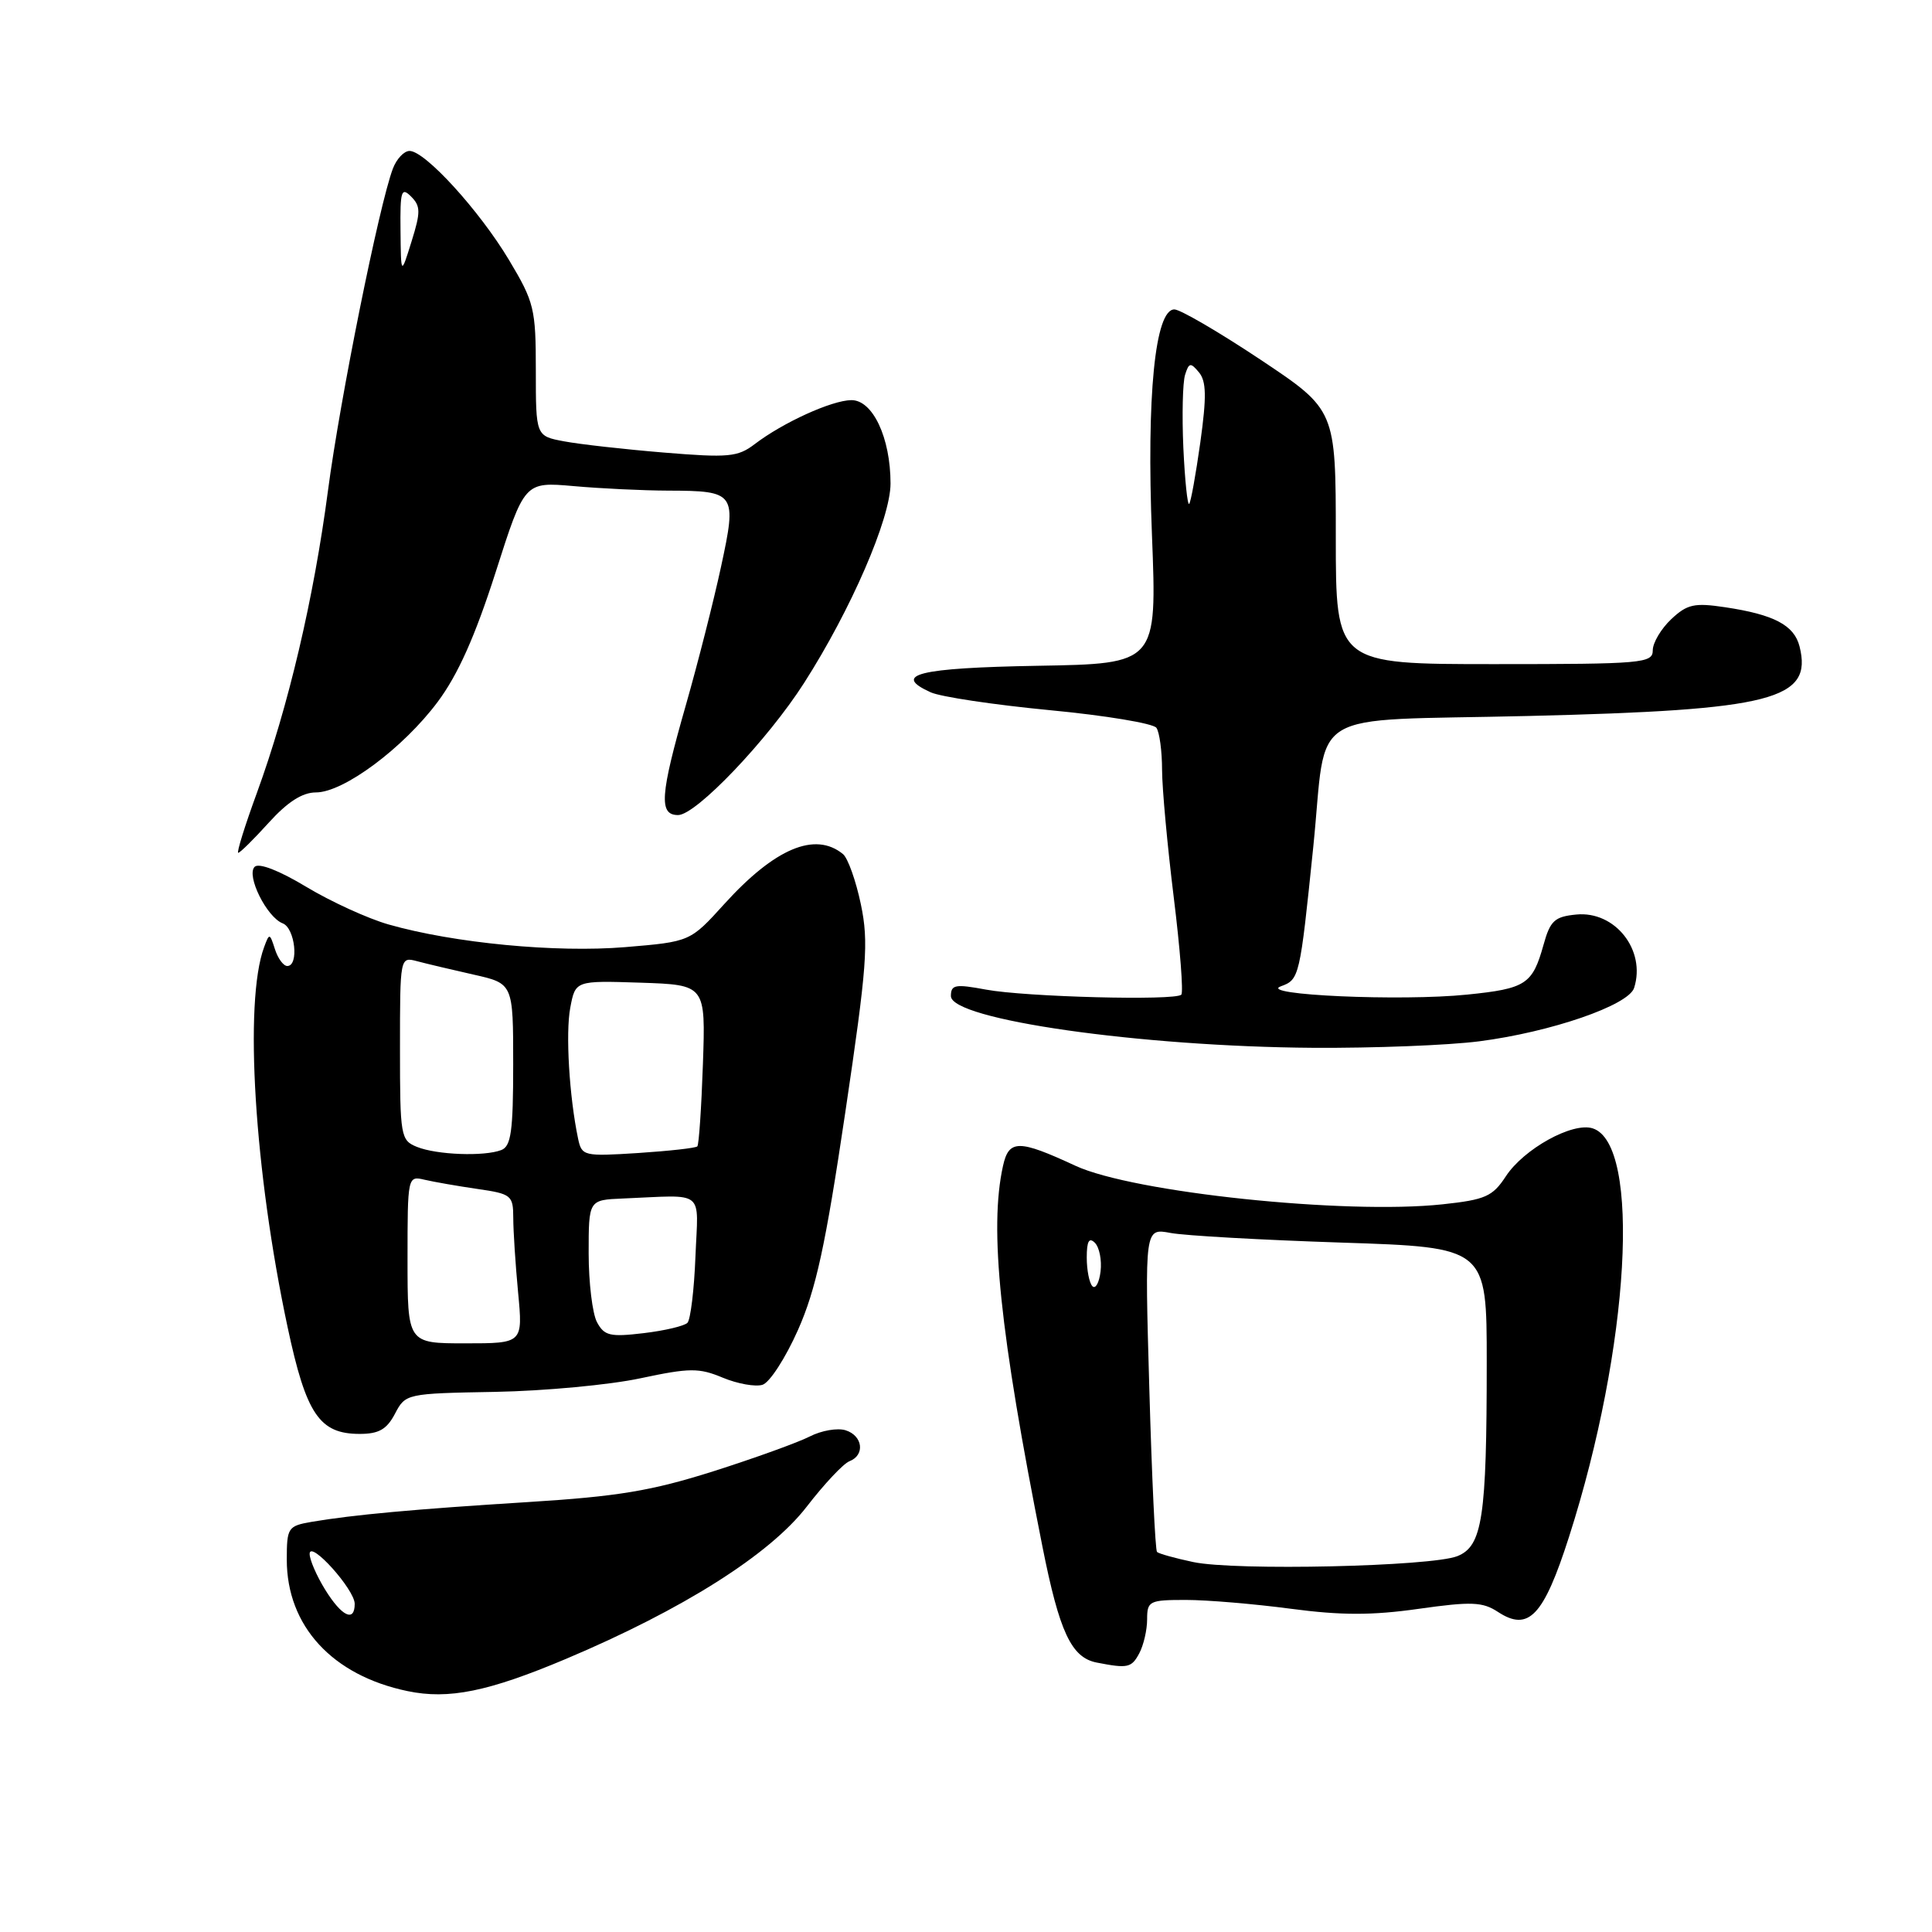 <?xml version="1.0" encoding="UTF-8" standalone="no"?>
<!DOCTYPE svg PUBLIC "-//W3C//DTD SVG 1.1//EN" "http://www.w3.org/Graphics/SVG/1.1/DTD/svg11.dtd" >
<svg xmlns="http://www.w3.org/2000/svg" xmlns:xlink="http://www.w3.org/1999/xlink" version="1.1" viewBox="0 0 256 256">
 <g >
 <path fill="currentColor"
d=" M 75.00 219.81 C 90.46 213.28 101.98 206.00 106.88 199.66 C 109.21 196.64 111.76 193.92 112.56 193.62 C 114.65 192.81 114.33 190.24 112.05 189.52 C 110.98 189.18 108.84 189.55 107.30 190.34 C 105.76 191.13 100.00 193.21 94.50 194.96 C 86.32 197.55 81.86 198.29 70.00 199.03 C 54.89 199.97 46.76 200.72 41.25 201.66 C 38.16 202.20 38.00 202.43 38.00 206.66 C 38.00 215.45 44.03 222.01 54.00 224.08 C 59.45 225.22 64.71 224.15 75.00 219.81 Z  M 150.96 219.07 C 151.53 218.00 152.00 215.98 152.00 214.57 C 152.00 212.14 152.29 212.00 157.14 212.00 C 159.96 212.00 166.22 212.53 171.05 213.17 C 177.70 214.05 181.79 214.06 187.97 213.18 C 194.98 212.19 196.45 212.25 198.49 213.59 C 202.55 216.25 204.54 214.14 207.91 203.62 C 215.95 178.53 217.50 151.56 211.03 149.51 C 208.36 148.66 201.90 152.24 199.53 155.87 C 197.78 158.54 196.83 158.97 191.13 159.58 C 178.23 160.96 150.15 158.01 142.50 154.47 C 134.96 150.97 133.68 150.98 132.90 154.50 C 131.06 162.83 132.46 176.42 138.13 204.94 C 140.38 216.26 141.96 219.65 145.33 220.30 C 149.43 221.10 149.93 221.00 150.96 219.07 Z  M 52.34 187.32 C 53.73 184.67 53.85 184.64 65.62 184.43 C 72.15 184.31 80.81 183.50 84.86 182.63 C 91.40 181.24 92.61 181.23 95.77 182.55 C 97.72 183.36 100.10 183.79 101.04 183.49 C 101.99 183.19 104.10 179.92 105.74 176.22 C 108.12 170.85 109.38 165.08 111.99 147.50 C 114.89 127.97 115.12 124.86 114.07 119.83 C 113.42 116.71 112.35 113.71 111.70 113.17 C 108.01 110.15 102.67 112.40 95.97 119.79 C 91.45 124.78 91.45 124.78 82.84 125.50 C 73.70 126.26 60.16 124.97 51.50 122.50 C 48.75 121.72 43.84 119.47 40.58 117.51 C 37.00 115.35 34.30 114.30 33.74 114.86 C 32.60 116.00 35.34 121.53 37.46 122.35 C 39.10 122.98 39.64 128.00 38.07 128.00 C 37.55 128.00 36.82 126.99 36.43 125.77 C 35.74 123.62 35.69 123.61 34.99 125.52 C 32.31 132.76 33.71 155.23 38.11 175.86 C 40.57 187.41 42.33 190.00 47.66 190.00 C 50.20 190.00 51.25 189.40 52.34 187.32 Z  M 196.00 137.98 C 205.48 136.76 215.80 133.21 216.53 130.90 C 218.12 125.90 214.01 120.68 208.87 121.18 C 205.99 121.46 205.41 121.99 204.52 125.21 C 203.06 130.43 202.19 131.00 194.41 131.79 C 185.67 132.69 166.58 131.84 169.72 130.69 C 172.18 129.80 172.24 129.51 174.01 112.27 C 175.93 93.50 172.49 95.60 202.57 94.87 C 234.88 94.09 240.22 92.72 238.45 85.66 C 237.74 82.84 235.07 81.43 228.57 80.46 C 224.51 79.85 223.56 80.06 221.44 82.05 C 220.10 83.32 219.00 85.17 219.00 86.17 C 219.00 87.88 217.66 88.00 198.00 88.00 C 177.00 88.00 177.00 88.00 177.00 71.15 C 177.00 54.31 177.00 54.31 167.01 47.65 C 161.51 43.99 156.38 41.00 155.61 41.00 C 153.05 41.00 151.91 52.42 152.64 70.89 C 153.31 87.95 153.31 87.95 137.49 88.22 C 121.69 88.50 118.14 89.38 123.31 91.73 C 124.61 92.33 131.71 93.39 139.09 94.10 C 146.47 94.80 152.83 95.86 153.23 96.44 C 153.64 97.02 153.98 99.54 153.98 102.03 C 153.99 104.52 154.69 112.12 155.53 118.92 C 156.37 125.71 156.82 131.51 156.53 131.80 C 155.71 132.62 135.88 132.10 130.66 131.13 C 126.58 130.37 126.00 130.47 126.00 131.98 C 126.00 135.10 151.05 138.68 174.00 138.84 C 181.97 138.89 191.88 138.51 196.00 137.98 Z  M 35.62 109.00 C 38.10 106.26 40.06 105.00 41.87 105.00 C 45.53 105.00 53.43 99.12 57.99 93.01 C 60.68 89.41 62.95 84.32 65.66 75.87 C 69.50 63.84 69.50 63.84 76.00 64.41 C 79.58 64.73 85.20 65.00 88.50 65.01 C 97.50 65.04 97.66 65.28 95.54 75.10 C 94.56 79.65 92.46 87.90 90.88 93.43 C 87.46 105.38 87.28 108.00 89.85 108.00 C 92.23 108.00 101.71 98.06 106.55 90.49 C 112.76 80.79 118.00 68.69 118.00 64.07 C 118.00 58.00 115.64 52.99 112.80 53.02 C 110.21 53.05 103.76 55.98 100.00 58.85 C 97.76 60.56 96.52 60.67 88.00 59.97 C 82.78 59.54 76.81 58.87 74.75 58.48 C 71.00 57.78 71.00 57.78 71.00 49.08 C 71.00 40.89 70.79 40.04 67.44 34.44 C 63.51 27.88 56.32 20.00 54.27 20.00 C 53.54 20.00 52.55 21.05 52.06 22.34 C 50.25 27.10 45.05 52.89 43.46 65.00 C 41.57 79.34 38.21 93.63 34.04 105.06 C 32.44 109.43 31.33 113.00 31.57 113.00 C 31.81 113.00 33.63 111.20 35.62 109.00 Z  M 43.08 210.63 C 41.94 208.78 41.01 206.64 41.03 205.88 C 41.07 204.03 47.00 210.62 47.00 212.52 C 47.00 215.01 45.27 214.18 43.08 210.63 Z  M 158.11 206.98 C 155.70 206.47 153.54 205.87 153.31 205.64 C 153.08 205.42 152.62 195.67 152.29 183.98 C 151.68 162.73 151.68 162.73 155.09 163.37 C 156.97 163.73 167.16 164.30 177.75 164.65 C 197.00 165.28 197.00 165.28 197.00 180.50 C 197.00 201.09 196.43 204.88 193.10 206.20 C 189.64 207.57 163.66 208.16 158.11 206.98 Z  M 144.75 170.43 C 144.34 170.01 144.00 168.30 144.00 166.63 C 144.00 164.46 144.31 163.91 145.08 164.68 C 145.67 165.27 146.01 166.98 145.83 168.47 C 145.65 169.97 145.16 170.85 144.75 170.43 Z  M 54.00 166.89 C 54.00 155.88 54.02 155.79 56.25 156.32 C 57.49 156.61 60.64 157.16 63.25 157.54 C 67.76 158.19 68.00 158.39 68.01 161.36 C 68.01 163.09 68.30 167.54 68.65 171.25 C 69.29 178.00 69.29 178.00 61.64 178.00 C 54.00 178.00 54.00 178.00 54.00 166.89 Z  M 79.10 175.19 C 78.50 174.06 78.00 169.95 78.00 166.07 C 78.00 159.00 78.00 159.00 82.50 158.81 C 93.62 158.35 92.51 157.47 92.15 166.50 C 91.98 170.90 91.50 174.85 91.09 175.28 C 90.68 175.70 88.07 176.32 85.28 176.65 C 80.84 177.18 80.07 177.00 79.10 175.19 Z  M 55.25 151.97 C 53.09 151.10 53.00 150.58 53.00 138.92 C 53.00 126.81 53.01 126.77 55.25 127.36 C 56.49 127.69 59.86 128.49 62.75 129.14 C 68.00 130.32 68.00 130.32 68.00 141.05 C 68.00 149.92 67.72 151.89 66.42 152.39 C 64.15 153.26 57.88 153.03 55.25 151.97 Z  M 76.60 150.88 C 75.43 145.30 74.93 136.91 75.56 133.55 C 76.24 129.93 76.24 129.93 84.87 130.21 C 93.50 130.50 93.50 130.50 93.14 141.00 C 92.94 146.78 92.61 151.68 92.40 151.90 C 92.20 152.12 88.68 152.51 84.57 152.78 C 77.34 153.24 77.09 153.18 76.60 150.88 Z  M 156.80 59.33 C 156.61 55.03 156.71 50.67 157.03 49.66 C 157.54 48.04 157.76 48.00 158.87 49.34 C 159.85 50.52 159.89 52.56 159.05 58.61 C 158.45 62.87 157.79 66.55 157.57 66.77 C 157.35 66.99 157.00 63.64 156.80 59.33 Z  M 53.07 30.54 C 53.01 25.29 53.18 24.75 54.47 26.04 C 55.74 27.31 55.75 28.10 54.53 32.00 C 53.13 36.50 53.13 36.50 53.07 30.54 Z "/>
</g>
</svg>